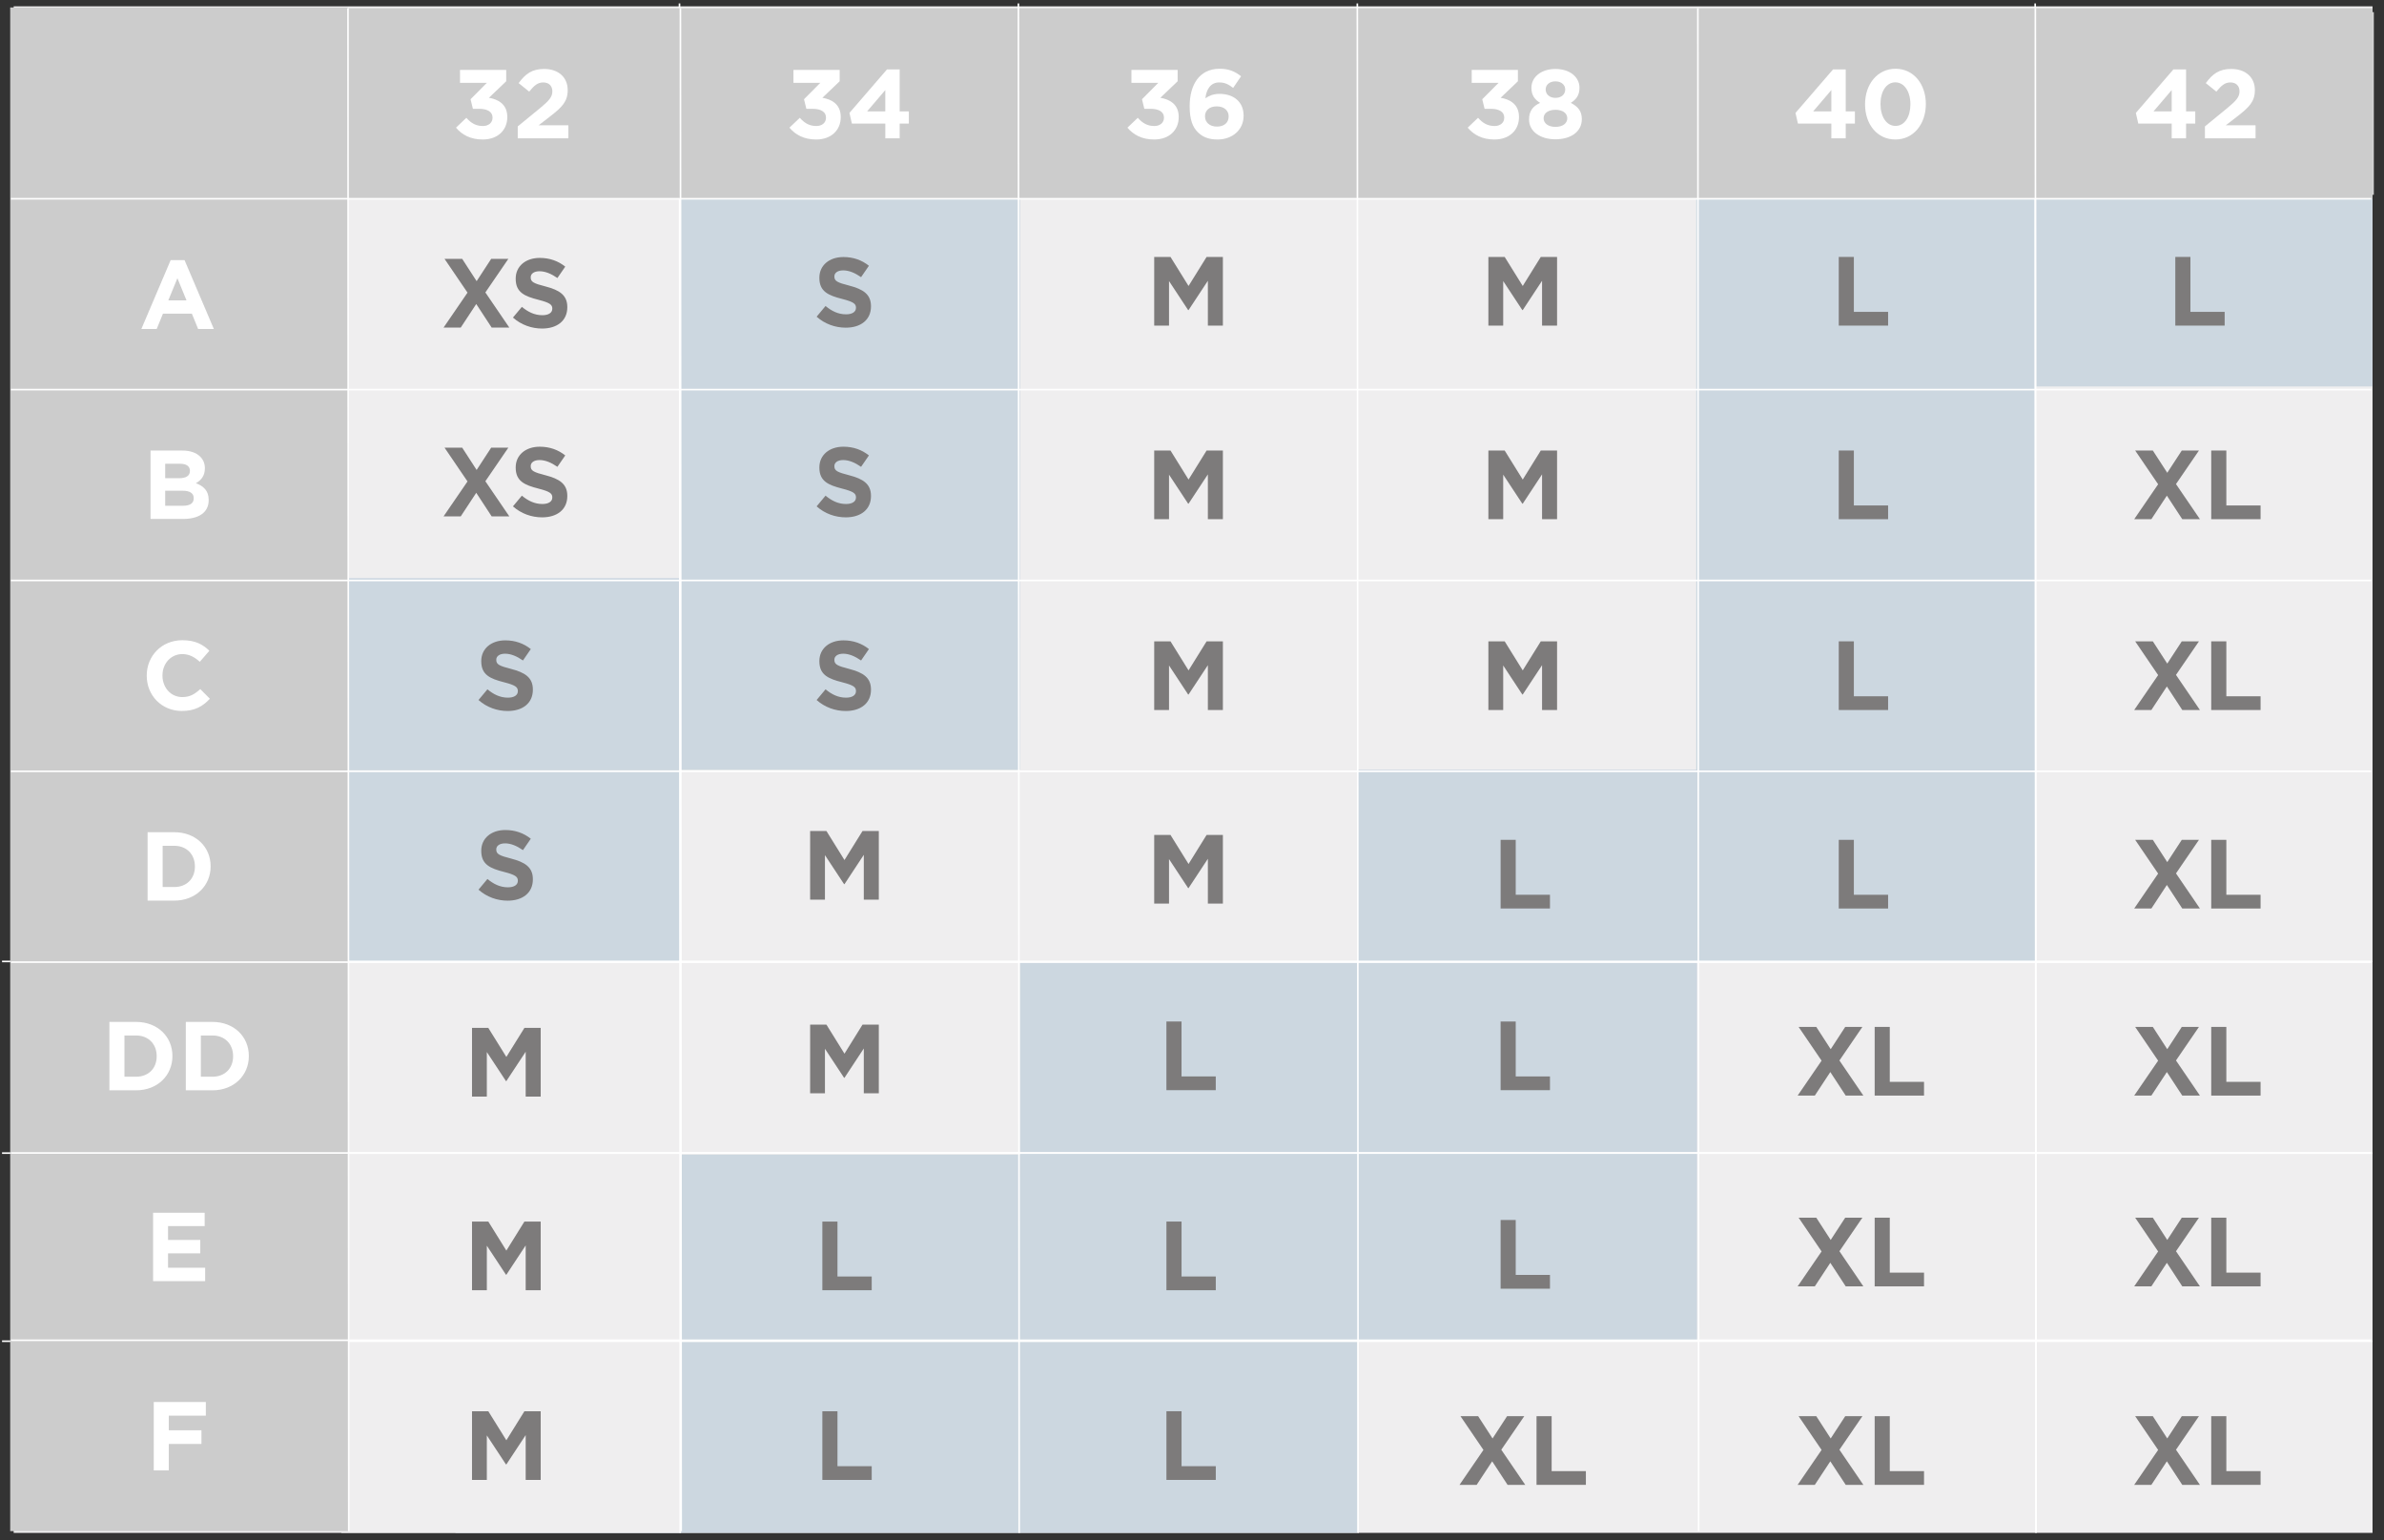 <?xml version="1.0" encoding="utf-8"?>
<!-- Generator: Adobe Illustrator 24.0.1, SVG Export Plug-In . SVG Version: 6.00 Build 0)  -->
<svg version="1.1" xmlns="http://www.w3.org/2000/svg" xmlns:xlink="http://www.w3.org/1999/xlink" x="0px" y="0px"
	 viewBox="0 0 1170 756" enable-background="new 0 0 1170 756" xml:space="preserve">
<rect x="0" y="0" width="1170" height="756" fill="#333333" stroke="none"/>
<g id="Layer_1">
</g>
<g id="Layer_2">
	<g>
		<rect x="6.713" y="3.11" fill="#EFEEEF" width="1157.655" height="749.209"/>
		<rect x="8.773" y="5.966" fill="#D3D3D3" width="1156.227" height="89.641"/>
		<polygon fill="#CCD7E0" points="1164.368,189.673 999.192,189.673 999.192,471.87 832.859,471.87 832.859,658.253 666.14,658.253 
			666.14,752.319 223.556,752.319 223.556,95.607 1164.368,95.607 		"/>
		<polygon fill="#EFEEEF" points="832.473,95.607 832.473,377.804 666.14,377.804 666.14,471.87 500.578,471.87 500.578,566.645 
			334.052,566.645 334.052,752.319 167.526,752.319 167.526,95.607 		"/>
		<rect x="167.526" y="93.842" fill="#CCD7E0" width="333.052" height="283.962"/>
		<rect x="167.14" y="93.842" fill="#EFEEEF" width="166.719" height="189.897"/>
		<rect x="167.14" y="377.804" fill="#CCD7E0" width="166.719" height="94.066"/>
		<line fill="none" stroke="#FFFFFF" stroke-width="0.789" stroke-miterlimit="10" x1="1" y1="471.87" x2="1164.368" y2="471.87"/>
		
			<line fill="none" stroke="#FFFFFF" stroke-width="0.789" stroke-miterlimit="10" x1="333.859" y1="752.319" x2="333.474" y2="1.681"/>
		
			<line fill="none" stroke="#FFFFFF" stroke-width="0.789" stroke-miterlimit="10" x1="999.192" y1="752.319" x2="998.806" y2="1.681"/>
		
			<line fill="none" stroke="#FFFFFF" stroke-width="0.789" stroke-miterlimit="10" x1="1" y1="565.935" x2="1164.368" y2="565.935"/>
		
			<line fill="none" stroke="#FFFFFF" stroke-width="0.789" stroke-miterlimit="10" x1="1" y1="658.253" x2="1164.368" y2="658.253"/>
		<g>
			<g>
				<path fill="#FFFFFF" d="M79.734,125.857h6.838l14.446,33.948h-7.753l-3.082-7.561H75.929l-3.082,7.561h-7.559L79.734,125.857z
					 M87.535,145.696l-4.479-10.93l-4.477,10.93H87.535z"/>
			</g>
		</g>
		<g>
			<g>
				<path fill="#7D7B7B" d="M229.44,143.625l-11.266-16.565h8.667l7.078,10.931l7.127-10.931h8.426l-11.266,16.468l11.749,17.239
					h-8.667l-7.561-11.557l-7.608,11.557h-8.428L229.44,143.625z"/>
				<path fill="#7D7B7B" d="M251.74,155.855l4.381-5.249c3.034,2.504,6.212,4.094,10.065,4.094c3.033,0,4.864-1.205,4.864-3.178
					v-0.096c0-1.877-1.156-2.84-6.79-4.286c-6.79-1.733-11.171-3.611-11.171-10.303v-0.098c0-6.115,4.912-10.159,11.798-10.159
					c4.91,0,9.1,1.541,12.52,4.286l-3.852,5.586c-2.987-2.071-5.924-3.323-8.765-3.323c-2.84,0-4.332,1.299-4.332,2.938v0.095
					c0,2.217,1.443,2.938,7.27,4.43c6.838,1.782,10.69,4.237,10.69,10.114v0.095c0,6.694-5.104,10.45-12.374,10.45
					C260.937,161.249,255.785,159.466,251.74,155.855z"/>
			</g>
		</g>
		<g>
			<g>
				<path fill="#7D7B7B" d="M229.44,236.285l-11.266-16.565h8.667l7.078,10.93l7.127-10.93h8.426l-11.266,16.468l11.749,17.239
					h-8.667l-7.561-11.557l-7.608,11.557h-8.428L229.44,236.285z"/>
				<path fill="#7D7B7B" d="M251.74,248.515l4.381-5.248c3.034,2.504,6.212,4.092,10.065,4.092c3.033,0,4.864-1.203,4.864-3.178
					v-0.096c0-1.879-1.156-2.842-6.79-4.285c-6.79-1.734-11.171-3.612-11.171-10.306V229.4c0-6.116,4.912-10.161,11.798-10.161
					c4.91,0,9.1,1.541,12.52,4.285l-3.852,5.586c-2.987-2.07-5.924-3.322-8.765-3.322c-2.84,0-4.332,1.301-4.332,2.937v0.098
					c0,2.213,1.443,2.937,7.27,4.43c6.838,1.781,10.69,4.237,10.69,10.11v0.098c0,6.692-5.104,10.448-12.374,10.448
					C260.937,253.908,255.785,252.128,251.74,248.515z"/>
			</g>
		</g>
		<g>
			<g>
				<path fill="#7D7B7B" d="M234.836,343.561l4.383-5.248c3.033,2.504,6.211,4.092,10.063,4.092c3.034,0,4.863-1.203,4.863-3.178
					v-0.096c0-1.879-1.156-2.842-6.789-4.285c-6.789-1.733-11.171-3.612-11.171-10.306v-0.095c0-6.116,4.912-10.161,11.797-10.161
					c4.913,0,9.102,1.541,12.52,4.285l-3.852,5.586c-2.984-2.07-5.922-3.322-8.762-3.322c-2.842,0-4.335,1.301-4.335,2.937v0.098
					c0,2.213,1.446,2.937,7.272,4.43c6.838,1.781,10.69,4.237,10.69,10.11v0.098c0,6.692-5.104,10.448-12.376,10.448
					C244.034,348.954,238.881,347.173,234.836,343.561z"/>
			</g>
		</g>
		<g>
			<g>
				<path fill="#7D7B7B" d="M400.774,343.561l4.381-5.248c3.034,2.504,6.212,4.092,10.065,4.092c3.033,0,4.864-1.203,4.864-3.178
					v-0.096c0-1.879-1.156-2.842-6.79-4.285c-6.79-1.733-11.171-3.612-11.171-10.306v-0.095c0-6.116,4.912-10.161,11.798-10.161
					c4.91,0,9.1,1.541,12.52,4.285l-3.852,5.586c-2.987-2.07-5.924-3.322-8.765-3.322c-2.84,0-4.332,1.301-4.332,2.937v0.098
					c0,2.213,1.443,2.937,7.27,4.43c6.838,1.781,10.69,4.237,10.69,10.11v0.098c0,6.692-5.104,10.448-12.374,10.448
					C409.97,348.954,404.818,347.173,400.774,343.561z"/>
			</g>
		</g>
		<g>
			<g>
				<path fill="#7D7B7B" d="M400.774,248.515l4.381-5.248c3.034,2.504,6.212,4.092,10.065,4.092c3.033,0,4.864-1.203,4.864-3.178
					v-0.096c0-1.879-1.156-2.842-6.79-4.285c-6.79-1.734-11.171-3.612-11.171-10.306V229.4c0-6.116,4.912-10.161,11.798-10.161
					c4.91,0,9.1,1.541,12.52,4.285l-3.852,5.586c-2.987-2.07-5.924-3.322-8.765-3.322c-2.84,0-4.332,1.301-4.332,2.937v0.098
					c0,2.213,1.443,2.937,7.27,4.43c6.838,1.781,10.69,4.237,10.69,10.11v0.098c0,6.692-5.104,10.448-12.374,10.448
					C409.97,253.908,404.818,252.128,400.774,248.515z"/>
			</g>
		</g>
		<g>
			<g>
				<path fill="#7D7B7B" d="M400.774,155.428l4.381-5.248c3.034,2.504,6.212,4.092,10.065,4.092c3.033,0,4.864-1.203,4.864-3.178
					v-0.096c0-1.879-1.156-2.842-6.79-4.285c-6.79-1.733-11.171-3.612-11.171-10.306v-0.095c0-6.116,4.912-10.161,11.798-10.161
					c4.91,0,9.1,1.541,12.52,4.285l-3.852,5.586c-2.987-2.07-5.924-3.322-8.765-3.322c-2.84,0-4.332,1.301-4.332,2.937v0.098
					c0,2.213,1.443,2.937,7.27,4.43c6.838,1.781,10.69,4.237,10.69,10.11v0.098c0,6.692-5.104,10.448-12.374,10.448
					C409.97,160.821,404.818,159.04,400.774,155.428z"/>
			</g>
		</g>
		<g>
			<g>
				<path fill="#7D7B7B" d="M234.836,436.642l4.383-5.248c3.033,2.504,6.211,4.092,10.063,4.092c3.034,0,4.863-1.203,4.863-3.178
					v-0.096c0-1.879-1.156-2.842-6.789-4.285c-6.789-1.733-11.171-3.612-11.171-10.306v-0.095c0-6.116,4.912-10.161,11.797-10.161
					c4.913,0,9.102,1.541,12.52,4.285l-3.852,5.586c-2.984-2.07-5.922-3.322-8.762-3.322c-2.842,0-4.335,1.301-4.335,2.937v0.098
					c0,2.213,1.446,2.937,7.272,4.43c6.838,1.781,10.69,4.237,10.69,10.11v0.098c0,6.692-5.104,10.448-12.376,10.448
					C244.034,442.035,238.881,440.255,234.836,436.642z"/>
			</g>
		</g>
		<g>
			<g>
				<path fill="#7D7B7B" d="M231.657,504.487h7.993l8.86,14.253l8.86-14.253h7.993v33.707h-7.367v-22.007l-9.487,14.398h-0.193
					l-9.389-14.253v21.861h-7.272V504.487z"/>
			</g>
		</g>
		<g>
			<g>
				<path fill="#7D7B7B" d="M231.657,599.528h7.993l8.86,14.253l8.86-14.253h7.993v33.707h-7.367V611.23l-9.487,14.397h-0.193
					l-9.389-14.253v21.861h-7.272V599.528z"/>
			</g>
		</g>
		<g>
			<g>
				<path fill="#7D7B7B" d="M397.594,407.845h7.993l8.86,14.253l8.86-14.253h7.993v33.707h-7.368v-22.005l-9.485,14.397h-0.193
					l-9.391-14.253v21.861h-7.27V407.845z"/>
			</g>
		</g>
		<g>
			<g>
				<path fill="#7D7B7B" d="M397.594,502.881h7.993l8.86,14.253l8.86-14.253h7.993v33.707h-7.368v-22.005l-9.485,14.397h-0.193
					l-9.391-14.253v21.861h-7.27V502.881z"/>
			</g>
		</g>
		<g>
			<g>
				<path fill="#7D7B7B" d="M566.454,314.766h7.993l8.86,14.253l8.86-14.253h7.993v33.707h-7.368v-22.007l-9.485,14.398h-0.193
					l-9.391-14.253v21.861h-7.27V314.766z"/>
			</g>
		</g>
		<g>
			<g>
				<path fill="#7D7B7B" d="M566.454,409.786h7.993l8.86,14.253l8.86-14.253h7.993v33.707h-7.368v-22.007l-9.485,14.398h-0.193
					l-9.391-14.253v21.861h-7.27V409.786z"/>
			</g>
		</g>
		<g>
			<g>
				<path fill="#7D7B7B" d="M566.454,126.099h7.993l8.86,14.253l8.86-14.253h7.993v33.707h-7.368v-22.007l-9.485,14.398h-0.193
					l-9.391-14.253v21.861h-7.27V126.099z"/>
			</g>
		</g>
		<g>
			<g>
				<path fill="#7D7B7B" d="M566.454,221.114h7.993l8.86,14.253l8.86-14.253h7.993v33.707h-7.368v-22.005l-9.485,14.397h-0.193
					l-9.391-14.253v21.861h-7.27V221.114z"/>
			</g>
		</g>
		<g>
			<g>
				<path fill="#7D7B7B" d="M730.462,314.766h7.993l8.86,14.253l8.86-14.253h7.993v33.707h-7.367v-22.007l-9.487,14.398h-0.193
					l-9.389-14.253v21.861h-7.272V314.766z"/>
			</g>
		</g>
		<g>
			<g>
				<path fill="#7D7B7B" d="M730.462,126.099h7.993l8.86,14.253l8.86-14.253h7.993v33.707h-7.367v-22.007l-9.487,14.398h-0.193
					l-9.389-14.253v21.861h-7.272V126.099z"/>
			</g>
		</g>
		<g>
			<g>
				<path fill="#7D7B7B" d="M730.462,221.114h7.993l8.86,14.253l8.86-14.253h7.993v33.707h-7.367v-22.005l-9.487,14.397h-0.193
					l-9.389-14.253v21.861h-7.272V221.114z"/>
			</g>
		</g>
		<g>
			<g>
				<path fill="#7D7B7B" d="M902.408,314.766h7.416v26.965h16.805v6.741h-24.22V314.766z"/>
			</g>
		</g>
		<g>
			<g>
				<path fill="#7D7B7B" d="M902.408,126.099h7.416v26.965h16.805v6.741h-24.22V126.099z"/>
			</g>
		</g>
		<g>
			<g>
				<path fill="#7D7B7B" d="M902.408,221.114h7.416v26.965h16.805v6.741h-24.22V221.114z"/>
			</g>
		</g>
		<g>
			<g>
				<path fill="#7D7B7B" d="M1059.15,331.33l-11.269-16.565h8.667l7.079,10.93l7.127-10.93h8.427l-11.269,16.468l11.749,17.239
					h-8.667l-7.559-11.557l-7.608,11.557h-8.426L1059.15,331.33z"/>
				<path fill="#7D7B7B" d="M1085.206,314.766h7.416v26.965h16.806v6.741h-24.222V314.766z"/>
			</g>
		</g>
		<g>
			<g>
				<path fill="#7D7B7B" d="M1067.579,126.099h7.416v26.965h16.805v6.741h-24.22V126.099z"/>
			</g>
		</g>
		<g>
			<g>
				<path fill="#7D7B7B" d="M1059.15,237.679l-11.269-16.565h8.667l7.079,10.931l7.127-10.931h8.427l-11.269,16.468l11.749,17.239
					h-8.667l-7.559-11.557l-7.608,11.557h-8.426L1059.15,237.679z"/>
				<path fill="#7D7B7B" d="M1085.206,221.114h7.416v26.965h16.806v6.741h-24.222V221.114z"/>
			</g>
		</g>
		<g>
			<g>
				<path fill="#7D7B7B" d="M902.408,412.187h7.416v26.965h16.805v6.741h-24.22V412.187z"/>
			</g>
		</g>
		<g>
			<g>
				<path fill="#7D7B7B" d="M736.459,412.187h7.416v26.965h16.805v6.741h-24.22V412.187z"/>
			</g>
		</g>
		<g>
			<g>
				<path fill="#7D7B7B" d="M736.459,501.339h7.416v26.965h16.805v6.741h-24.22V501.339z"/>
			</g>
		</g>
		<g>
			<g>
				<path fill="#7D7B7B" d="M572.443,501.339h7.416v26.965h16.804v6.741h-24.22V501.339z"/>
			</g>
		</g>
		<g>
			<g>
				<path fill="#7D7B7B" d="M736.459,598.765h7.416v26.965h16.805v6.741h-24.22V598.765z"/>
			</g>
		</g>
		<g>
			<g>
				<path fill="#7D7B7B" d="M1059.15,428.752l-11.269-16.565h8.667l7.079,10.931l7.127-10.931h8.427l-11.269,16.468l11.749,17.239
					h-8.667l-7.559-11.557l-7.608,11.557h-8.426L1059.15,428.752z"/>
				<path fill="#7D7B7B" d="M1085.206,412.187h7.416v26.965h16.806v6.741h-24.222V412.187z"/>
			</g>
		</g>
		<g>
			<g>
				<path fill="#7D7B7B" d="M1059.15,614.195l-11.269-16.565h8.667l7.079,10.931l7.127-10.931h8.427l-11.269,16.468l11.749,17.239
					h-8.667l-7.559-11.557l-7.608,11.557h-8.426L1059.15,614.195z"/>
				<path fill="#7D7B7B" d="M1085.206,597.63h7.416v26.966h16.806v6.741h-24.222V597.63z"/>
			</g>
		</g>
		<g>
			<g>
				<path fill="#7D7B7B" d="M1059.15,520.567l-11.269-16.565h8.667l7.079,10.931l7.127-10.931h8.427l-11.269,16.468l11.749,17.239
					h-8.667l-7.559-11.557l-7.608,11.557h-8.426L1059.15,520.567z"/>
				<path fill="#7D7B7B" d="M1085.206,504.002h7.416v26.965h16.806v6.741h-24.222V504.002z"/>
			</g>
		</g>
		<g>
			<g>
				<path fill="#7D7B7B" d="M1059.15,711.616l-11.269-16.565h8.667l7.079,10.93l7.127-10.93h8.427l-11.269,16.468l11.749,17.239
					h-8.667l-7.559-11.557l-7.608,11.557h-8.426L1059.15,711.616z"/>
				<path fill="#7D7B7B" d="M1085.206,695.052h7.416v26.966h16.806v6.741h-24.222V695.052z"/>
			</g>
		</g>
		<g>
			<g>
				<path fill="#7D7B7B" d="M893.979,614.195l-11.269-16.565h8.667l7.079,10.931l7.127-10.931h8.427l-11.269,16.468l11.749,17.239
					h-8.667l-7.559-11.557l-7.608,11.557h-8.426L893.979,614.195z"/>
				<path fill="#7D7B7B" d="M920.035,597.63h7.416v26.966h16.806v6.741h-24.222V597.63z"/>
			</g>
		</g>
		<g>
			<g>
				<path fill="#7D7B7B" d="M893.979,520.567l-11.269-16.565h8.667l7.079,10.931l7.127-10.931h8.427l-11.269,16.468l11.749,17.239
					h-8.667l-7.559-11.557l-7.608,11.557h-8.426L893.979,520.567z"/>
				<path fill="#7D7B7B" d="M920.035,504.002h7.416v26.965h16.806v6.741h-24.222V504.002z"/>
			</g>
		</g>
		<g>
			<g>
				<path fill="#7D7B7B" d="M893.979,711.616l-11.269-16.565h8.667l7.079,10.93l7.127-10.93h8.427l-11.269,16.468l11.749,17.239
					h-8.667l-7.559-11.557l-7.608,11.557h-8.426L893.979,711.616z"/>
				<path fill="#7D7B7B" d="M920.035,695.052h7.416v26.966h16.806v6.741h-24.222V695.052z"/>
			</g>
		</g>
		<g>
			<g>
				<path fill="#7D7B7B" d="M728.03,711.616l-11.269-16.565h8.667l7.079,10.93l7.127-10.93h8.427l-11.269,16.468l11.749,17.239
					h-8.667l-7.559-11.557l-7.608,11.557h-8.426L728.03,711.616z"/>
				<path fill="#7D7B7B" d="M754.086,695.052h7.416v26.966h16.806v6.741h-24.222V695.052z"/>
			</g>
		</g>
		<g>
			<g>
				<path fill="#7D7B7B" d="M231.657,692.627h7.993l8.86,14.253l8.86-14.253h7.993v33.707h-7.367v-22.007l-9.487,14.398h-0.193
					l-9.389-14.253v21.861h-7.272V692.627z"/>
			</g>
		</g>
		<g>
			<g>
				<path fill="#7D7B7B" d="M403.592,599.528h7.415v26.966h16.806v6.741h-24.222V599.528z"/>
			</g>
		</g>
		<g>
			<g>
				<path fill="#7D7B7B" d="M403.592,692.627h7.415v26.965h16.806v6.741h-24.222V692.627z"/>
			</g>
		</g>
		<g>
			<g>
				<path fill="#7D7B7B" d="M572.451,599.528h7.416v26.966h16.806v6.741h-24.222V599.528z"/>
			</g>
		</g>
		<g>
			<g>
				<path fill="#7D7B7B" d="M572.451,692.627h7.416v26.965h16.806v6.741h-24.222V692.627z"/>
			</g>
		</g>
		<g>
			<g>
				<path fill="#FFFFFF" d="M220.389,60.553l5.104-4.863c2.311,2.6,4.719,4.045,8.137,4.045c2.794,0,4.768-1.588,4.768-4.092v-0.098
					c0-2.744-2.457-4.285-6.596-4.285h-3.082l-1.156-4.719l8.041-8.09h-13.241v-6.356h22.775v5.586l-8.522,8.139
					c4.574,0.77,9.053,3.176,9.053,9.438v0.095c0,6.356-4.623,11.028-12.134,11.028C227.467,66.38,223.278,63.972,220.389,60.553z"
					/>
				<path fill="#FFFFFF" d="M250.826,59.927l11.22-9.198c4.188-3.467,5.827-5.295,5.827-8.09c0-2.84-1.879-4.381-4.528-4.381
					c-2.599,0-4.381,1.445-6.885,4.526l-5.2-4.19c3.323-4.525,6.549-6.981,12.569-6.981c6.981,0,11.604,4.092,11.604,10.401v0.096
					c0,5.635-2.889,8.426-8.86,13.049l-5.489,4.237h14.687v6.405h-24.945V59.927z"/>
			</g>
		</g>
		<g>
			<g>
				<path fill="#FFFFFF" d="M384.736,60.553l5.104-4.863c2.311,2.6,4.719,4.045,8.137,4.045c2.794,0,4.768-1.588,4.768-4.092v-0.098
					c0-2.744-2.457-4.285-6.596-4.285h-3.082l-1.156-4.719l8.041-8.09h-13.241v-6.356h22.775v5.586l-8.522,8.139
					c4.574,0.77,9.053,3.176,9.053,9.438v0.095c0,6.356-4.623,11.028-12.134,11.028C391.814,66.38,387.626,63.972,384.736,60.553z"
					/>
				<path fill="#FFFFFF" d="M431.98,58.532h-16.468l-1.203-5.249l18.491-21.429h6.258v20.658h4.528v6.02h-4.528v7.27h-7.078V58.532z
					 M431.98,52.512V42.015l-8.956,10.497H431.98z"/>
			</g>
		</g>
		<g>
			<g>
				<path fill="#FFFFFF" d="M551.332,60.553l5.104-4.863c2.311,2.6,4.719,4.045,8.137,4.045c2.794,0,4.768-1.588,4.768-4.092v-0.098
					c0-2.744-2.457-4.285-6.596-4.285h-3.082l-1.156-4.719l8.041-8.09h-13.241v-6.356h22.775v5.586l-8.522,8.139
					c4.574,0.77,9.053,3.176,9.053,9.438v0.095c0,6.356-4.623,11.028-12.135,11.028C558.41,66.38,554.221,63.972,551.332,60.553z"/>
				<path fill="#FFFFFF" d="M586.007,62.769c-2.455-2.457-3.996-6.069-3.996-12.761v-0.096c0-10.401,4.719-18.394,14.782-18.394
					c4.575,0,7.561,1.348,10.546,3.709l-3.9,5.729c-2.217-1.685-3.997-2.697-6.887-2.697c-4.19,0-6.309,3.371-6.789,7.801
					c1.685-1.108,3.66-2.166,6.981-2.166c6.694,0,11.846,3.707,11.846,10.737v0.096c0,6.887-5.537,11.653-12.856,11.653
					C591.352,66.38,588.367,65.128,586.007,62.769z M601.223,55.065v-0.098c0-2.84-2.213-4.91-5.873-4.91s-5.778,2.021-5.778,4.863
					v0.096c0,2.84,2.213,5.008,5.873,5.008S601.223,57.954,601.223,55.065z"/>
			</g>
		</g>
		<g>
			<g>
				<path fill="#FFFFFF" d="M719.025,60.553l5.104-4.863c2.311,2.6,4.719,4.045,8.139,4.045c2.791,0,4.766-1.588,4.766-4.092v-0.098
					c0-2.744-2.455-4.285-6.598-4.285h-3.082l-1.156-4.719l8.042-8.09h-13.243v-6.356h22.777v5.586l-8.524,8.139
					c4.575,0.77,9.053,3.176,9.053,9.438v0.095c0,6.356-4.623,11.028-12.135,11.028C726.104,66.38,721.914,63.972,719.025,60.553z"
					/>
				<path fill="#FFFFFF" d="M749.271,56.557V56.46c0-4.092,1.877-6.501,5.44-8.137c-2.6-1.59-4.285-3.757-4.285-7.368v-0.096
					c0-5.153,4.717-9.245,11.844-9.245s11.847,4.045,11.847,9.245v0.096c0,3.611-1.686,5.778-4.286,7.368
					c3.418,1.781,5.442,3.947,5.442,7.944v0.096c0,6.26-5.538,9.919-13.003,9.919C754.808,66.284,749.271,62.431,749.271,56.557z
					 M768.098,55.979v-0.096c0-2.6-2.455-4.141-5.827-4.141c-3.369,0-5.826,1.541-5.826,4.141v0.096
					c0,2.311,2.166,4.188,5.826,4.188S768.098,58.339,768.098,55.979z M767.086,41.775v-0.098c0-2.07-1.781-3.947-4.815-3.947
					c-3.033,0-4.815,1.828-4.815,3.9v0.096c0,2.36,1.879,4.141,4.815,4.141C765.209,45.867,767.086,44.133,767.086,41.775z"/>
			</g>
		</g>
		<g>
			<g>
				<path fill="#FFFFFF" d="M898.262,58.532h-16.468l-1.203-5.249l18.491-21.429h6.258v20.658h4.528v6.02h-4.528v7.27h-7.078V58.532
					z M898.262,52.512V42.015l-8.956,10.497H898.262z"/>
				<path fill="#FFFFFF" d="M914.88,49.045v-0.096c0-9.776,6.067-17.431,15.024-17.431c8.909,0,14.927,7.561,14.927,17.335v0.096
					c0,9.776-6.018,17.431-15.024,17.431C920.802,66.38,914.88,58.819,914.88,49.045z M937.223,49.045v-0.096
					c0-6.116-2.985-10.739-7.416-10.739s-7.319,4.479-7.319,10.643v0.096c0,6.164,2.937,10.739,7.416,10.739
					S937.223,55.159,937.223,49.045z"/>
			</g>
		</g>
		<g>
			<g>
				<path fill="#FFFFFF" d="M1066.01,58.532h-16.468l-1.203-5.249l18.491-21.429h6.258v20.658h4.528v6.02h-4.528v7.27h-7.078V58.532
					z M1066.01,52.512V42.015l-8.956,10.497H1066.01z"/>
				<path fill="#FFFFFF" d="M1082.386,59.927l11.22-9.198c4.188-3.467,5.827-5.295,5.827-8.09c0-2.84-1.879-4.381-4.528-4.381
					c-2.599,0-4.381,1.445-6.885,4.526l-5.2-4.19c3.323-4.525,6.549-6.981,12.569-6.981c6.981,0,11.604,4.092,11.604,10.401v0.096
					c0,5.635-2.889,8.426-8.86,13.049l-5.489,4.237h14.687v6.405h-24.945V59.927z"/>
			</g>
		</g>
		<g>
			<g>
				<path fill="#FFFFFF" d="M69.816,219.72h15.649c3.852,0,6.887,1.059,8.813,2.985c1.541,1.541,2.311,3.42,2.311,5.731v0.095
					c0,3.805-2.022,5.924-4.43,7.272c3.9,1.494,6.309,3.756,6.309,8.282v0.096c0,6.164-5.008,9.245-12.618,9.245H69.816V219.72z
					 M83.877,233.346c3.274,0,5.346-1.058,5.346-3.562v-0.098c0-2.213-1.733-3.467-4.864-3.467h-7.319v7.127H83.877z M85.85,246.927
					c3.274,0,5.249-1.156,5.249-3.66v-0.098c0-2.262-1.685-3.66-5.489-3.66h-8.571v7.417H85.85z"/>
			</g>
		</g>
		<g>
			<g>
				<path fill="#FFFFFF" d="M67.938,330.741v-0.096c0-9.582,7.221-17.431,17.575-17.431c6.356,0,10.161,2.119,13.29,5.2l-4.719,5.44
					c-2.6-2.359-5.249-3.803-8.619-3.803c-5.684,0-9.776,4.719-9.776,10.497v0.096c0,5.778,3.997,10.594,9.776,10.594
					c3.852,0,6.211-1.541,8.86-3.949l4.717,4.768c-3.467,3.707-7.319,6.018-13.819,6.018
					C75.304,348.076,67.938,340.419,67.938,330.741z"/>
			</g>
		</g>
		<g>
			<g>
				<path fill="#FFFFFF" d="M68.37,407.845h13.145c10.594,0,17.913,7.272,17.913,16.757v0.096c0,9.487-7.319,16.853-17.913,16.853
					H68.37V407.845z M81.515,434.858c6.069,0,10.161-4.092,10.161-10.063v-0.096c0-5.971-4.092-10.159-10.161-10.159h-5.729v20.319
					H81.515z"/>
			</g>
		</g>
		<g>
			<g>
				<path fill="#FFFFFF" d="M49.539,501.339h13.145c10.594,0,17.913,7.27,17.913,16.757v0.096c0,9.485-7.319,16.853-17.913,16.853
					H49.539V501.339z M62.683,528.353c6.069,0,10.161-4.094,10.161-10.065v-0.096c0-5.971-4.092-10.161-10.161-10.161h-5.729v20.322
					H62.683z"/>
				<path fill="#FFFFFF" d="M87.202,501.339h13.145c10.594,0,17.913,7.27,17.913,16.757v0.096c0,9.485-7.319,16.853-17.913,16.853
					H87.202V501.339z M100.347,528.353c6.069,0,10.161-4.094,10.161-10.065v-0.096c0-5.971-4.092-10.161-10.161-10.161h-5.729
					v20.322H100.347z"/>
			</g>
		</g>
		<g>
			<g>
				<path fill="#FFFFFF" d="M71.068,595.388h25.425v6.596H78.436v6.839h15.889v6.596H78.436v7.079h18.298v6.596H71.068V595.388z"/>
			</g>
		</g>
		<g>
			<g>
				<path fill="#FFFFFF" d="M71.405,688.699h25.665v6.741H78.82v7.176h16.083v6.741H78.82v13.049h-7.416V688.699z"/>
			</g>
		</g>
		
			<rect x="-285.981" y="294.657" transform="matrix(-1.836970e-16 1 -1 -1.836970e-16 465.477 289.65)" fill="#CCCCCC" width="747.789" height="165.813"/>
		<rect x="5.978" y="4.033" fill="#CCCCCC" width="1158.389" height="93.524"/>
		
			<line fill="none" stroke="#FFFFFF" stroke-width="0.786" stroke-miterlimit="10" x1="1163.738" y1="97.557" x2="5.349" y2="97.557"/>
		
			<line fill="none" stroke="#FFFFFF" stroke-width="0.786" stroke-miterlimit="10" x1="5.349" y1="191.22" x2="1163.738" y2="191.22"/>
		
			<line fill="none" stroke="#FFFFFF" stroke-width="0.786" stroke-miterlimit="10" x1="5.349" y1="284.883" x2="1163.738" y2="284.883"/>
		
			<line fill="none" stroke="#FFFFFF" stroke-width="0.786" stroke-miterlimit="10" x1="5.349" y1="378.546" x2="1163.738" y2="378.546"/>
		
			<line fill="none" stroke="#FFFFFF" stroke-width="0.786" stroke-miterlimit="10" x1="5.349" y1="472.209" x2="1163.738" y2="472.209"/>
		
			<line fill="none" stroke="#FFFFFF" stroke-width="0.786" stroke-miterlimit="10" x1="171.162" y1="751.458" x2="170.778" y2="4.033"/>
		
			<line fill="none" stroke="#FFFFFF" stroke-width="0.786" stroke-miterlimit="10" x1="334.31" y1="751.458" x2="333.926" y2="4.033"/>
		
			<line fill="none" stroke="#FFFFFF" stroke-width="0.786" stroke-miterlimit="10" x1="833.648" y1="751.458" x2="833.264" y2="4.033"/>
		
			<line fill="none" stroke="#FFFFFF" stroke-width="0.786" stroke-miterlimit="10" x1="999.269" y1="751.458" x2="998.885" y2="4.033"/>
		
			<line fill="none" stroke="#FFFFFF" stroke-width="0.786" stroke-miterlimit="10" x1="5.349" y1="565.872" x2="1163.738" y2="565.872"/>
		
			<line fill="none" stroke="#FFFFFF" stroke-width="0.786" stroke-miterlimit="10" x1="5.349" y1="657.795" x2="1163.738" y2="657.795"/>
		<g>
			<g>
				<path fill="#FFFFFF" d="M83.76,127.66h6.809l14.386,33.808h-7.72l-3.069-7.529H79.971l-3.069,7.529h-7.529L83.76,127.66z
					 M91.528,147.417l-4.46-10.886l-4.46,10.886H91.528z"/>
			</g>
		</g>
		<g>
			<g>
				<path fill="#FFFFFF" d="M223.788,62.662l5.084-4.844c2.302,2.589,4.7,4.029,8.104,4.029c2.782,0,4.747-1.584,4.747-4.076v-0.096
					c0-2.733-2.446-4.267-6.569-4.267h-3.069l-1.151-4.7l8.009-8.056h-13.188V34.32h22.682v5.564l-8.488,8.104
					c4.555,0.767,9.015,3.165,9.015,9.4v0.096c0,6.329-4.604,10.982-12.084,10.982C230.837,68.465,226.666,66.067,223.788,62.662z"
					/>
				<path fill="#FFFFFF" d="M254.096,62.038l11.175-9.158c4.171-3.453,5.802-5.276,5.802-8.056c0-2.831-1.869-4.365-4.507-4.365
					c-2.589,0-4.364,1.44-6.858,4.509l-5.178-4.173c3.309-4.507,6.522-6.953,12.517-6.953c6.953,0,11.557,4.076,11.557,10.358v0.095
					c0,5.611-2.878,8.393-8.824,12.996l-5.467,4.22h14.627v6.378h-24.842V62.038z"/>
			</g>
		</g>
		<g>
			<g>
				<path fill="#FFFFFF" d="M387.438,62.662l5.084-4.844c2.302,2.589,4.7,4.029,8.104,4.029c2.782,0,4.747-1.584,4.747-4.076v-0.096
					c0-2.733-2.446-4.267-6.569-4.267h-3.069l-1.151-4.7l8.009-8.056h-13.188V34.32h22.682v5.564l-8.487,8.104
					c4.555,0.767,9.015,3.165,9.015,9.4v0.096c0,6.329-4.604,10.982-12.084,10.982C394.487,68.465,390.316,66.067,387.438,62.662z"
					/>
				<path fill="#FFFFFF" d="M434.482,60.647h-16.4l-1.198-5.226l18.415-21.34h6.233v20.573h4.509v5.993h-4.509v7.242h-7.049V60.647z
					 M434.482,54.654V44.2l-8.92,10.455H434.482z"/>
			</g>
		</g>
		<g>
			<g>
				<path fill="#FFFFFF" d="M553.307,62.662l5.084-4.844c2.302,2.589,4.7,4.029,8.104,4.029c2.782,0,4.747-1.584,4.747-4.076v-0.096
					c0-2.733-2.445-4.267-6.569-4.267h-3.069l-1.151-4.7l8.009-8.056h-13.188V34.32h22.682v5.564l-8.487,8.104
					c4.555,0.767,9.015,3.165,9.015,9.4v0.096c0,6.329-4.604,10.982-12.084,10.982C560.356,68.465,556.185,66.067,553.307,62.662z"
					/>
				<path fill="#FFFFFF" d="M587.835,64.867c-2.446-2.446-3.98-6.042-3.98-12.708v-0.096c0-10.358,4.7-18.319,14.722-18.319
					c4.556,0,7.529,1.342,10.502,3.693l-3.884,5.707c-2.206-1.68-3.98-2.687-6.858-2.687c-4.171,0-6.282,3.358-6.76,7.769
					c1.678-1.102,3.644-2.158,6.953-2.158c6.666,0,11.797,3.693,11.797,10.695v0.096c0,6.857-5.515,11.606-12.804,11.606
					C593.159,68.465,590.186,67.218,587.835,64.867z M602.99,57.195V57.1c0-2.831-2.206-4.893-5.851-4.893
					c-3.644,0-5.755,2.015-5.755,4.844v0.096c0,2.829,2.206,4.987,5.851,4.987C600.879,62.135,602.99,60.073,602.99,57.195z"/>
			</g>
		</g>
		<g>
			<g>
				<path fill="#FFFFFF" d="M720.302,62.662l5.084-4.844c2.302,2.589,4.7,4.029,8.104,4.029c2.782,0,4.749-1.584,4.749-4.076v-0.096
					c0-2.733-2.447-4.267-6.571-4.267h-3.069l-1.151-4.7l8.009-8.056h-13.188V34.32h22.682v5.564l-8.487,8.104
					c4.555,0.767,9.015,3.165,9.015,9.4v0.096c0,6.329-4.604,10.982-12.084,10.982C727.351,68.465,723.18,66.067,720.302,62.662z"/>
				<path fill="#FFFFFF" d="M750.419,58.682v-0.096c0-4.076,1.871-6.473,5.418-8.104c-2.589-1.584-4.267-3.74-4.267-7.337v-0.096
					c0-5.131,4.7-9.207,11.797-9.207c7.098,0,11.797,4.027,11.797,9.207v0.096c0,3.596-1.678,5.753-4.267,7.337
					c3.405,1.775,5.418,3.933,5.418,7.913v0.096c0,6.233-5.515,9.878-12.948,9.878C755.933,68.369,750.419,64.533,750.419,58.682z
					 M769.17,58.105v-0.095c0-2.589-2.447-4.124-5.804-4.124c-3.357,0-5.802,1.535-5.802,4.124v0.095
					c0,2.302,2.158,4.173,5.802,4.173C767.012,62.278,769.17,60.456,769.17,58.105z M768.163,43.96v-0.096
					c0-2.062-1.775-3.933-4.796-3.933c-3.022,0-4.795,1.823-4.795,3.885v0.096c0,2.349,1.869,4.124,4.795,4.124
					S768.163,46.309,768.163,43.96z"/>
			</g>
		</g>
		<g>
			<g>
				<path fill="#FFFFFF" d="M898.773,60.647h-16.4l-1.198-5.226l18.415-21.34h6.233v20.573h4.509v5.993h-4.509v7.242h-7.049V60.647z
					 M898.773,54.654V44.2l-8.919,10.455H898.773z"/>
				<path fill="#FFFFFF" d="M915.319,51.2v-0.095c0-9.735,6.042-17.36,14.962-17.36c8.873,0,14.866,7.529,14.866,17.264v0.096
					c0,9.735-5.993,17.36-14.961,17.36C921.217,68.465,915.319,60.936,915.319,51.2z M937.57,51.2v-0.095
					c0-6.091-2.973-10.695-7.384-10.695c-4.413,0-7.291,4.46-7.291,10.598v0.096c0,6.138,2.925,10.693,7.385,10.693
					S937.57,57.291,937.57,51.2z"/>
			</g>
		</g>
		<g>
			<g>
				<path fill="#FFFFFF" d="M1065.809,60.647h-16.4l-1.198-5.226l18.415-21.34h6.233v20.573h4.509v5.993h-4.509v7.242h-7.049V60.647
					z M1065.809,54.654V44.2l-8.92,10.455H1065.809z"/>
				<path fill="#FFFFFF" d="M1082.115,62.038l11.175-9.158c4.171-3.453,5.802-5.276,5.802-8.056c0-2.831-1.871-4.365-4.507-4.365
					c-2.589,0-4.364,1.44-6.858,4.509l-5.178-4.173c3.309-4.507,6.522-6.953,12.517-6.953c6.953,0,11.557,4.076,11.557,10.358v0.095
					c0,5.611-2.877,8.393-8.824,12.996l-5.467,4.22h14.627v6.378h-24.842V62.038z"/>
			</g>
		</g>
		<g>
			<g>
				<path fill="#FFFFFF" d="M73.88,221.127h15.586c3.836,0,6.858,1.056,8.776,2.974c1.535,1.535,2.302,3.404,2.302,5.706v0.096
					c0,3.789-2.015,5.898-4.413,7.242c3.885,1.486,6.284,3.74,6.284,8.248v0.096c0,6.138-4.987,9.207-12.565,9.207H73.88V221.127z
					 M87.884,234.699c3.262,0,5.324-1.056,5.324-3.549v-0.096c0-2.206-1.727-3.453-4.844-3.453h-7.289v7.098H87.884z
					 M89.849,248.222c3.262,0,5.227-1.151,5.227-3.644v-0.096c0-2.253-1.678-3.644-5.466-3.644h-8.536v7.384H89.849z"/>
			</g>
		</g>
		<g>
			<g>
				<path fill="#FFFFFF" d="M72.011,331.669v-0.095c0-9.544,7.193-17.36,17.504-17.36c6.329,0,10.118,2.109,13.235,5.178
					l-4.698,5.42c-2.591-2.351-5.227-3.789-8.585-3.789c-5.658,0-9.735,4.7-9.735,10.455v0.096c0,5.755,3.98,10.549,9.735,10.549
					c3.836,0,6.187-1.535,8.824-3.931l4.7,4.747c-3.453,3.693-7.289,5.995-13.764,5.995
					C79.347,348.935,72.011,341.309,72.011,331.669z"/>
			</g>
		</g>
		<g>
			<g>
				<path fill="#FFFFFF" d="M72.44,408.442h13.093c10.549,0,17.839,7.242,17.839,16.689v0.096c0,9.447-7.289,16.784-17.839,16.784
					H72.44V408.442z M85.533,435.346c6.042,0,10.118-4.076,10.118-10.024v-0.095c0-5.947-4.076-10.118-10.118-10.118h-5.707v20.237
					H85.533z"/>
			</g>
		</g>
		<g>
			<g>
				<path fill="#FFFFFF" d="M53.691,501.546h13.091c10.549,0,17.839,7.24,17.839,16.688v0.096c0,9.447-7.289,16.784-17.839,16.784
					H53.691V501.546z M66.782,528.448c6.042,0,10.118-4.076,10.118-10.022v-0.096c0-5.947-4.076-10.118-10.118-10.118h-5.707v20.237
					H66.782z"/>
				<path fill="#FFFFFF" d="M91.193,501.546h13.091c10.549,0,17.839,7.24,17.839,16.688v0.096c0,9.447-7.289,16.784-17.839,16.784
					H91.193V501.546z M104.284,528.448c6.042,0,10.118-4.076,10.118-10.022v-0.096c0-5.947-4.076-10.118-10.118-10.118h-5.707
					v20.237H104.284z"/>
			</g>
		</g>
		<g>
			<g>
				<path fill="#FFFFFF" d="M75.127,595.192h25.32v6.569H82.464v6.809H98.29v6.571H82.464v7.049h18.222v6.569H75.127V595.192z"/>
			</g>
		</g>
		<g>
			<g>
				<path fill="#FFFFFF" d="M75.462,688.094h25.56v6.715H82.848v7.146h16.018v6.713H82.848v12.996h-7.386V688.094z"/>
			</g>
		</g>
		
			<line fill="none" stroke="#FFFFFF" stroke-width="0.789" stroke-miterlimit="10" x1="500.192" y1="752.319" x2="499.807" y2="1.681"/>
		
			<line fill="none" stroke="#FFFFFF" stroke-width="0.789" stroke-miterlimit="10" x1="666.526" y1="752.319" x2="666.14" y2="1.681"/>
	</g>
</g>
</svg>
